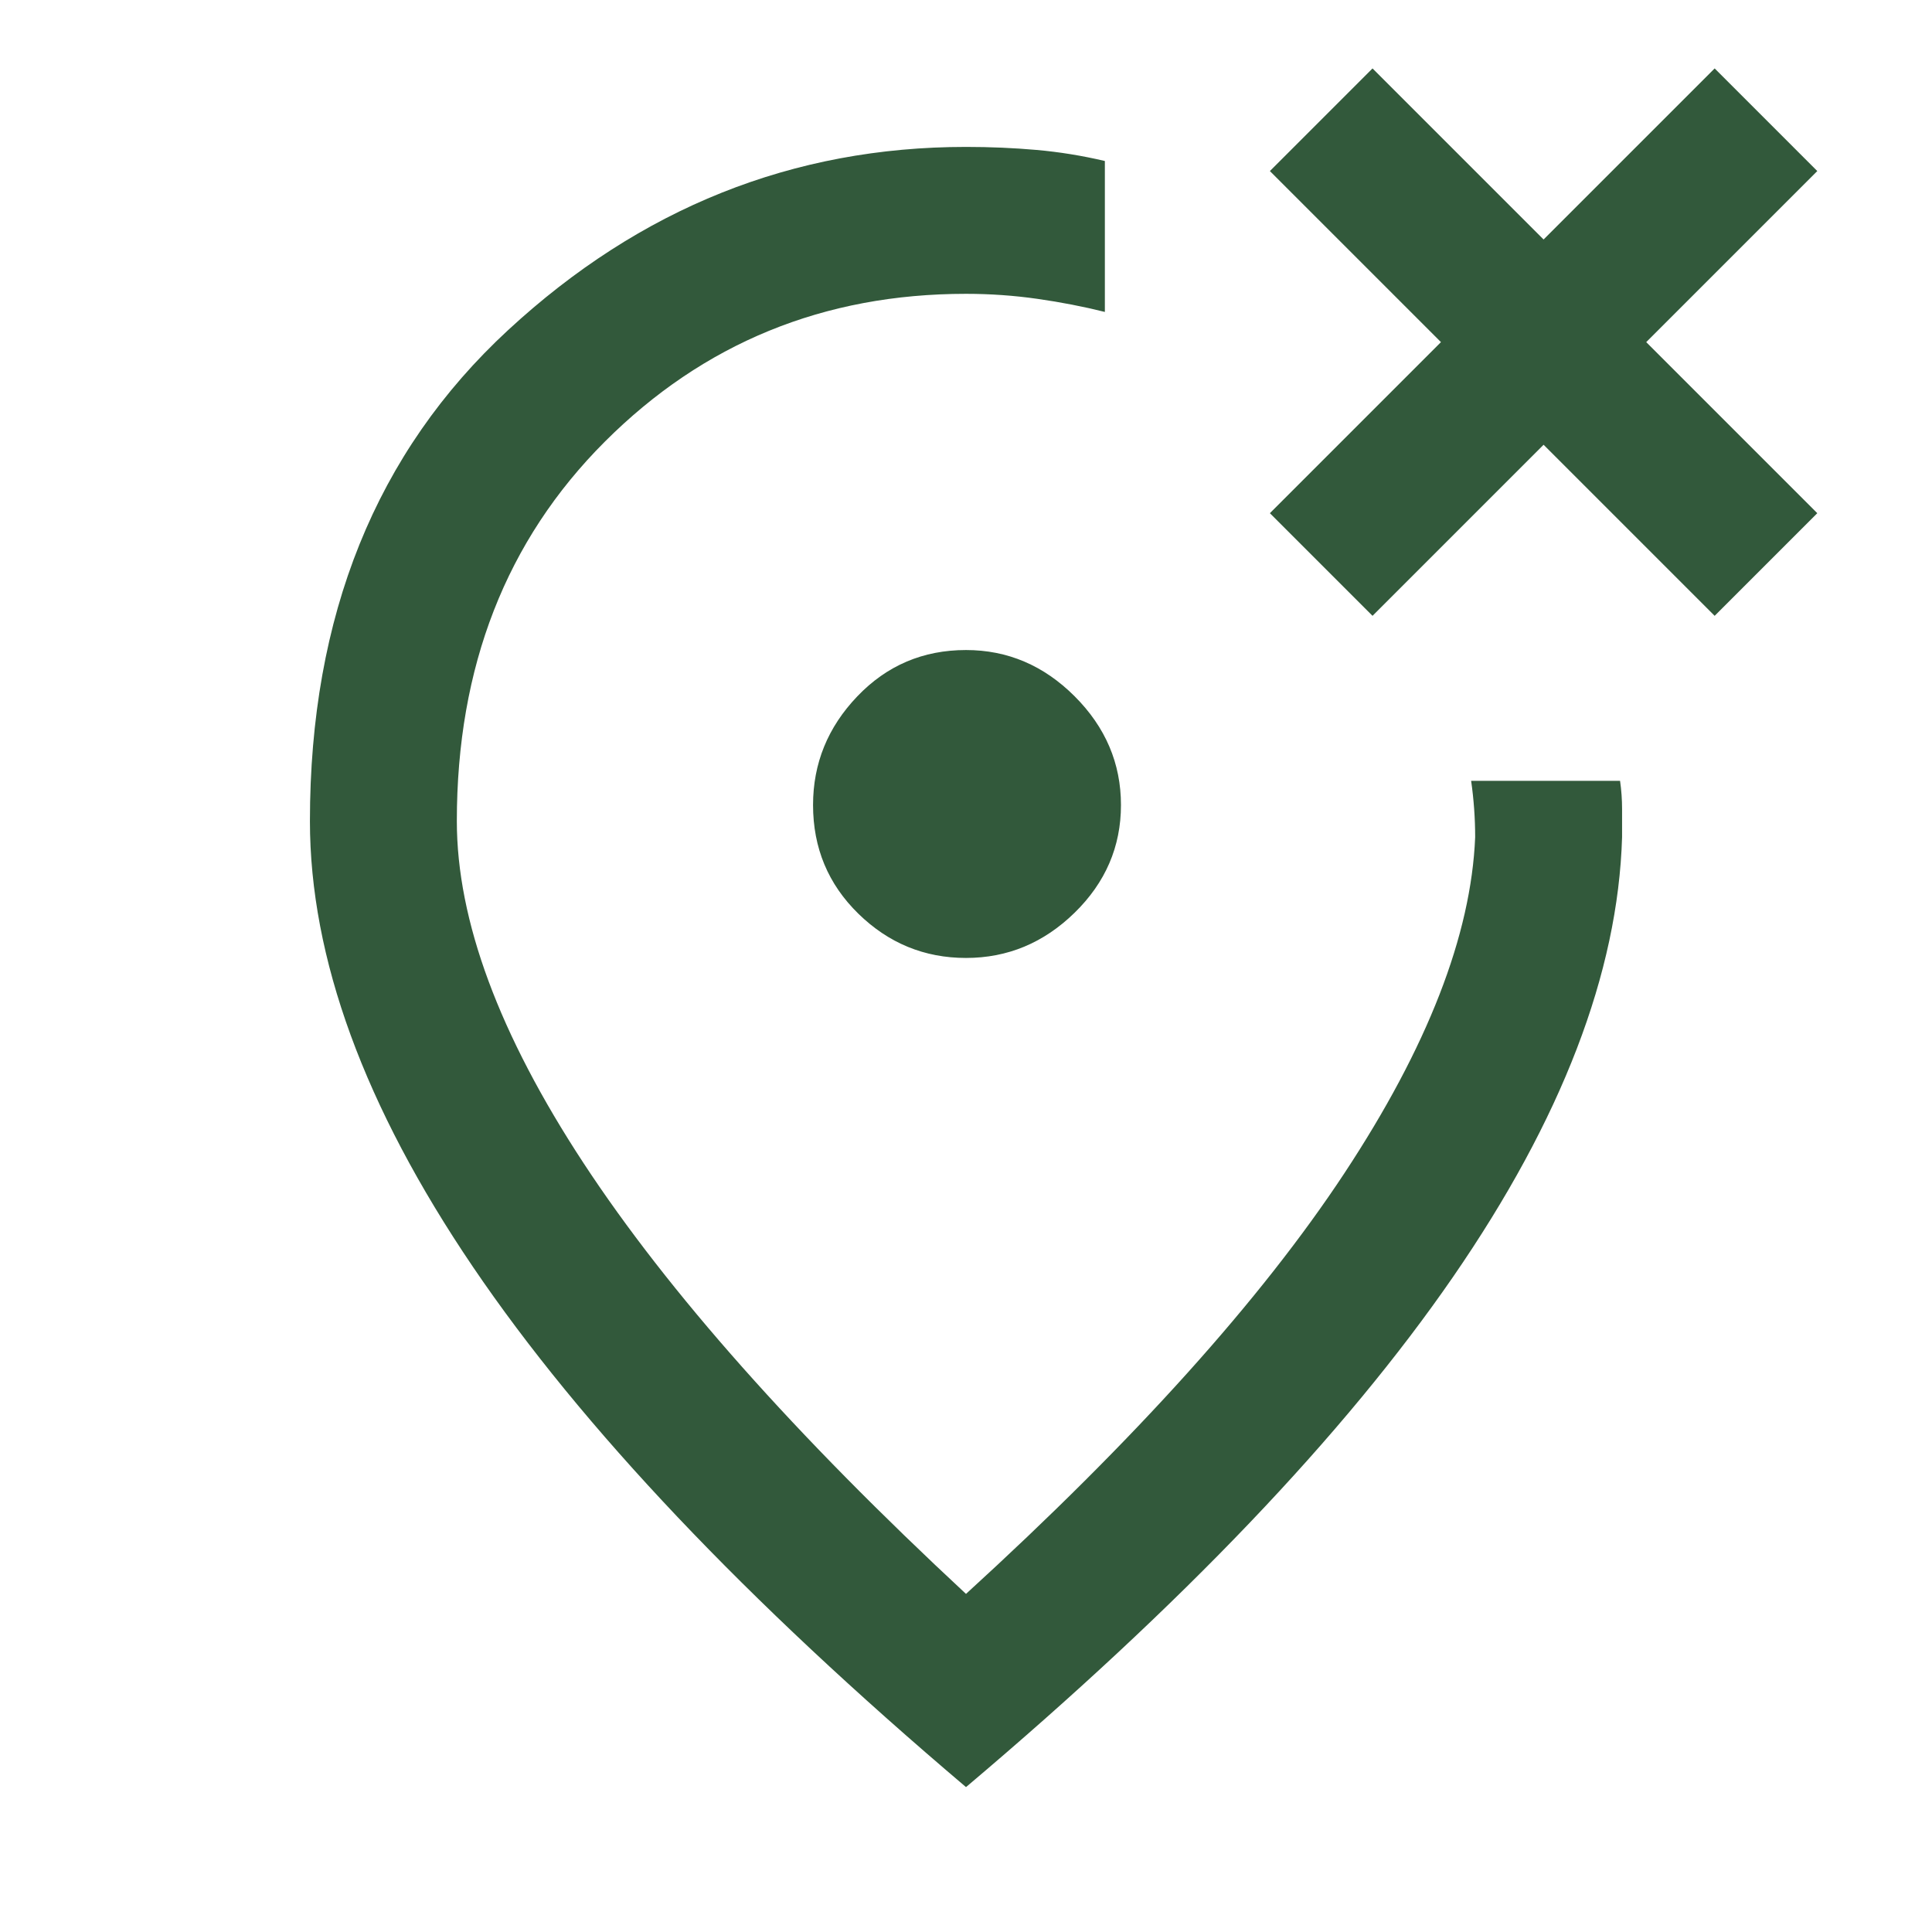 <svg xmlns="http://www.w3.org/2000/svg" viewBox="0 0 48 48" width="92" height="92"><path fill="#32593B" d="M34.1 15.3 38.35 11.05 42.6 15.3 45.15 12.75 40.9 8.5 45.15 4.25 42.6 1.7 38.35 5.95 34.1 1.7 31.55 4.25 35.8 8.5 31.55 12.75ZM24 23.8Q25.55 23.8 26.7 22.675Q27.85 21.55 27.85 20Q27.85 18.45 26.7 17.3Q25.55 16.15 24 16.15Q22.4 16.15 21.3 17.3Q20.2 18.45 20.2 20Q20.2 21.6 21.325 22.7Q22.45 23.8 24 23.8ZM24 44.4Q15.8 37.45 11.75 31.475Q7.7 25.5 7.7 20.4Q7.7 12.75 12.625 8.2Q17.55 3.65 24 3.65Q24.9 3.65 25.75 3.725Q26.6 3.8 27.45 4V7.75Q26.65 7.55 25.775 7.425Q24.9 7.3 24 7.3Q18.7 7.3 15.025 10.975Q11.35 14.65 11.35 20.4Q11.35 24.1 14.5 28.9Q17.65 33.7 24 39.6Q30.3 33.85 33.4 29.15Q36.5 24.45 36.65 20.8Q36.65 20.45 36.625 20.1Q36.6 19.75 36.55 19.4H40.25Q40.3 19.75 40.3 20.1Q40.3 20.45 40.3 20.8Q40.15 25.85 36.1 31.725Q32.05 37.6 24 44.4ZM24 19.85Q24 19.85 24 19.85Q24 19.85 24 19.85Q24 19.85 24 19.85Q24 19.85 24 19.85Q24 19.85 24 19.85Q24 19.85 24 19.85Q24 19.85 24 19.85Q24 19.85 24 19.85Q24 19.85 24 19.85Q24 19.85 24 19.85Q24 19.85 24 19.85Q24 19.85 24 19.85Q24 19.85 24 19.85Q24 19.85 24 19.85Z"/></svg>
